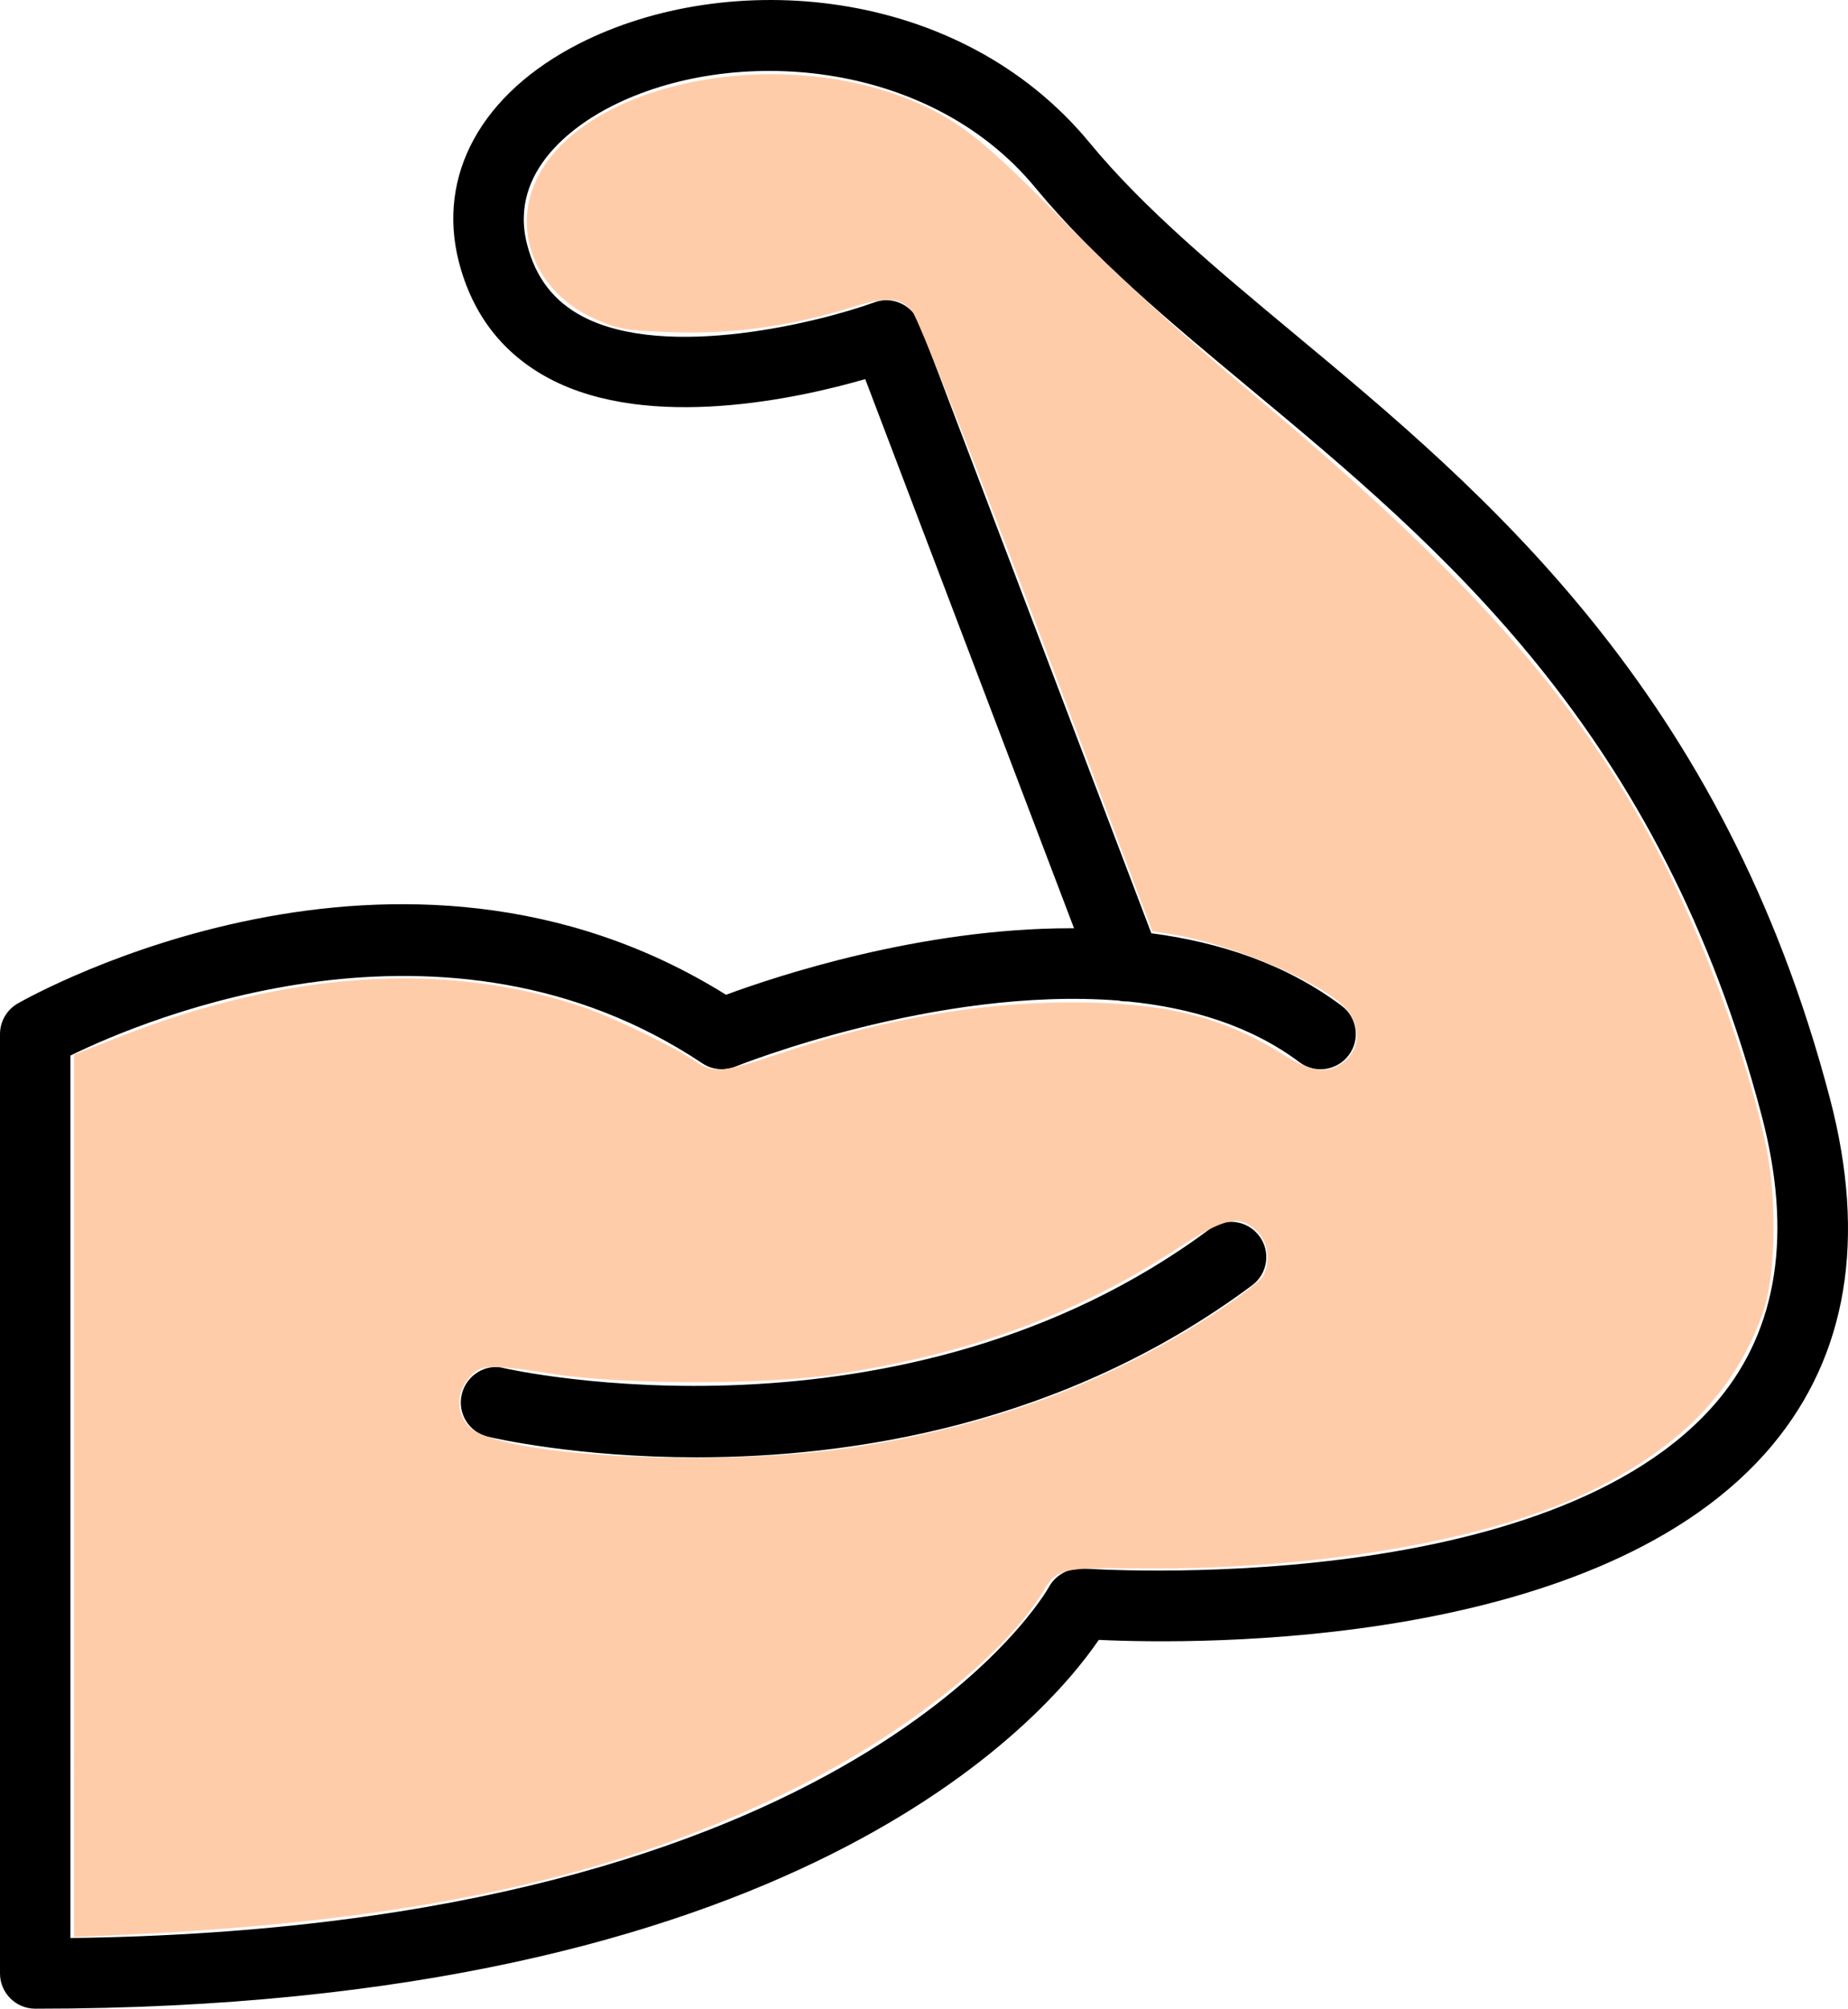 <?xml version="1.0" encoding="UTF-8" standalone="no"?>
<svg
   xmlns:dc="http://purl.org/dc/elements/1.1/"
   xmlns:cc="http://creativecommons.org/ns#"
   xmlns:rdf="http://www.w3.org/1999/02/22-rdf-syntax-ns#"
   xmlns:svg="http://www.w3.org/2000/svg"
   xmlns="http://www.w3.org/2000/svg"
   xmlns:sodipodi="http://sodipodi.sourceforge.net/DTD/sodipodi-0.dtd"
   xmlns:inkscape="http://www.inkscape.org/namespaces/inkscape"
   version="1.1"
   x="0px"
   y="0px"
   viewBox="0 0 82.638 89.797"
   enable-background="new 0 0 100 100"
   xml:space="preserve"
   id="svg22"
   sodipodi:docname="CampMuscle.svg"
   inkscape:version="0.92.2 (5c3e80d, 2017-08-06)"
   width="82.638"
   height="89.797"><defs
     id="defs26" /><sodipodi:namedview
     pagecolor="#ffffff"
     bordercolor="#666666"
     borderopacity="1"
     objecttolerance="10"
     gridtolerance="10"
     guidetolerance="10"
     inkscape:pageopacity="0"
     inkscape:pageshadow="2"
     inkscape:window-width="1366"
     inkscape:window-height="705"
     id="namedview24"
     showgrid="false"
     inkscape:zoom="5.3400704"
     inkscape:cx="15.838926"
     inkscape:cy="47.13348"
     inkscape:window-x="-8"
     inkscape:window-y="-8"
     inkscape:window-maximized="1"
     inkscape:current-layer="svg22" /><g
     id="g8"
     transform="translate(-8.681,-5.101)"><g
       id="g6"><g
         id="g4"><path
           d="m 10.256,94.898 c -0.867,0 -1.575,-0.705 -1.575,-1.575 V 51.329 c 0,-0.565 0.302,-1.085 0.794,-1.369 0.701,-0.396 17.021,-9.528 31.672,-0.388 2.209,-0.818 8.674,-2.974 15.415,-2.974 0.05,0 0.099,0 0.147,0 L 47.372,22.049 c -2.953,0.855 -9.639,2.344 -14.117,-0.019 -2.079,-1.101 -3.444,-2.854 -4.054,-5.219 -0.996,-3.887 1.015,-7.538 5.389,-9.765 6.637,-3.374 16.978,-2.639 22.814,4.435 2.424,2.94 5.678,5.646 9.122,8.513 8.557,7.117 19.204,15.978 23.99,34.231 1.636,6.25 0.769,11.453 -2.571,15.467 -7.609,9.138 -25.719,8.929 -30.129,8.719 -2.454,3.591 -13.636,16.487 -47.56,16.487 z M 11.83,52.289 v 39.45 C 46.953,91.3 55.504,76.205 55.584,76.051 c 0.295,-0.547 0.91,-0.871 1.507,-0.834 0.222,0.025 20.951,1.443 28.437,-7.544 2.651,-3.187 3.304,-7.44 1.944,-12.647 C 82.945,37.748 73.152,29.604 64.509,22.416 60.947,19.454 57.589,16.655 54.975,13.487 50.208,7.714 41.43,7.102 36.022,9.854 c -1.427,0.723 -4.644,2.777 -3.771,6.173 0.382,1.489 1.193,2.541 2.473,3.217 3.783,1.996 10.703,0.228 13.054,-0.625 0.793,-0.301 1.703,0.114 2.011,0.919 l 10.377,27.284 c 3.052,0.4 6.017,1.372 8.514,3.245 0.695,0.522 0.837,1.51 0.313,2.205 -0.522,0.695 -1.513,0.836 -2.202,0.316 -2.189,-1.643 -4.884,-2.442 -7.688,-2.719 -0.13,0.003 -0.265,-0.006 -0.4,-0.037 -8.156,-0.643 -17.021,2.904 -17.144,2.953 -0.485,0.19 -1.039,0.145 -1.47,-0.148 C 28.61,44.987 15.195,50.646 11.83,52.289 Z"
           id="path2"
           inkscape:connector-curvature="0" /></g></g></g><g
     id="g16"
     transform="translate(-8.681,-5.101)"><g
       id="g14"><g
         id="g12"><path
           d="m 39.83,70.25 c -5.302,0 -8.992,-0.842 -9.331,-0.922 -0.849,-0.201 -1.371,-1.047 -1.169,-1.893 0.197,-0.848 1.064,-1.393 1.889,-1.172 0.185,0.043 17.796,4.018 31.574,-6.228 0.683,-0.517 1.68,-0.382 2.202,0.326 0.522,0.698 0.375,1.683 -0.326,2.202 -8.445,6.279 -17.986,7.687 -24.839,7.687 z"
           id="path10"
           inkscape:connector-curvature="0" /></g></g></g><path
     style="fill:#ffccaa;fill-opacity:1;stroke:none;stroke-width:0.187;stroke-opacity:1"
     d="M 3.311,66.871 V 47.151 l 1.919,-0.759 c 7.599,-3.003 14.759,-3.463 20.927,-1.344 1.29,0.443 4.023,1.772 4.962,2.414 0.777,0.53 1.203,0.491 3.671,-0.338 4.638,-1.558 8.961,-2.317 13.183,-2.314 4.117,0.003 6.731,0.649 9.383,2.318 1.328,0.836 2.074,0.914 2.797,0.292 0.701,-0.603 0.691,-1.652 -0.023,-2.396 -1.107,-1.156 -5.172,-2.863 -7.765,-3.262 L 51.531,41.634 46.382,28.041 C 43.433,20.258 41.045,14.222 40.794,13.92 c -0.532,-0.642 -1.135,-0.676 -2.788,-0.157 -2.557,0.802 -5.216,1.174 -7.811,1.092 -2.202,-0.069 -2.564,-0.13 -3.628,-0.613 -2.572,-1.168 -3.689,-3.836 -2.59,-6.186 2.053,-4.388 10.877,-6.17 17.07,-3.446 1.922,0.845 3.068,1.774 6.551,5.314 2.41,2.449 5.129,4.932 8.427,7.698 9.61,8.061 14.377,13.424 18.041,20.303 2.052,3.852 4.106,9.432 4.917,13.361 0.496,2.4 0.422,5.791 -0.162,7.429 -1.216,3.411 -3.579,5.884 -7.502,7.849 -4.561,2.285 -12.465,3.651 -20.539,3.548 -3.248,-0.041 -3.539,0.028 -4.1,0.977 -1.62,2.743 -5.946,6.221 -10.822,8.7 -8.068,4.102 -17.264,6.124 -30.535,6.714 l -2.013,0.089 z m 34.737,-2.15 c 6.142,-0.916 11.464,-2.879 16.229,-5.986 1.099,-0.716 2.089,-1.473 2.2,-1.682 0.35,-0.653 0.24,-1.507 -0.257,-2.004 -0.766,-0.766 -1.449,-0.624 -3.528,0.737 -4.586,3.002 -9.459,4.788 -15.477,5.672 -3.095,0.455 -9.441,0.439 -12.464,-0.032 -2.949,-0.459 -3.251,-0.445 -3.78,0.17 -0.586,0.682 -0.573,1.603 0.031,2.207 1.301,1.301 10.978,1.821 17.045,0.917 z"
     id="path822"
     inkscape:connector-curvature="0" /></svg>